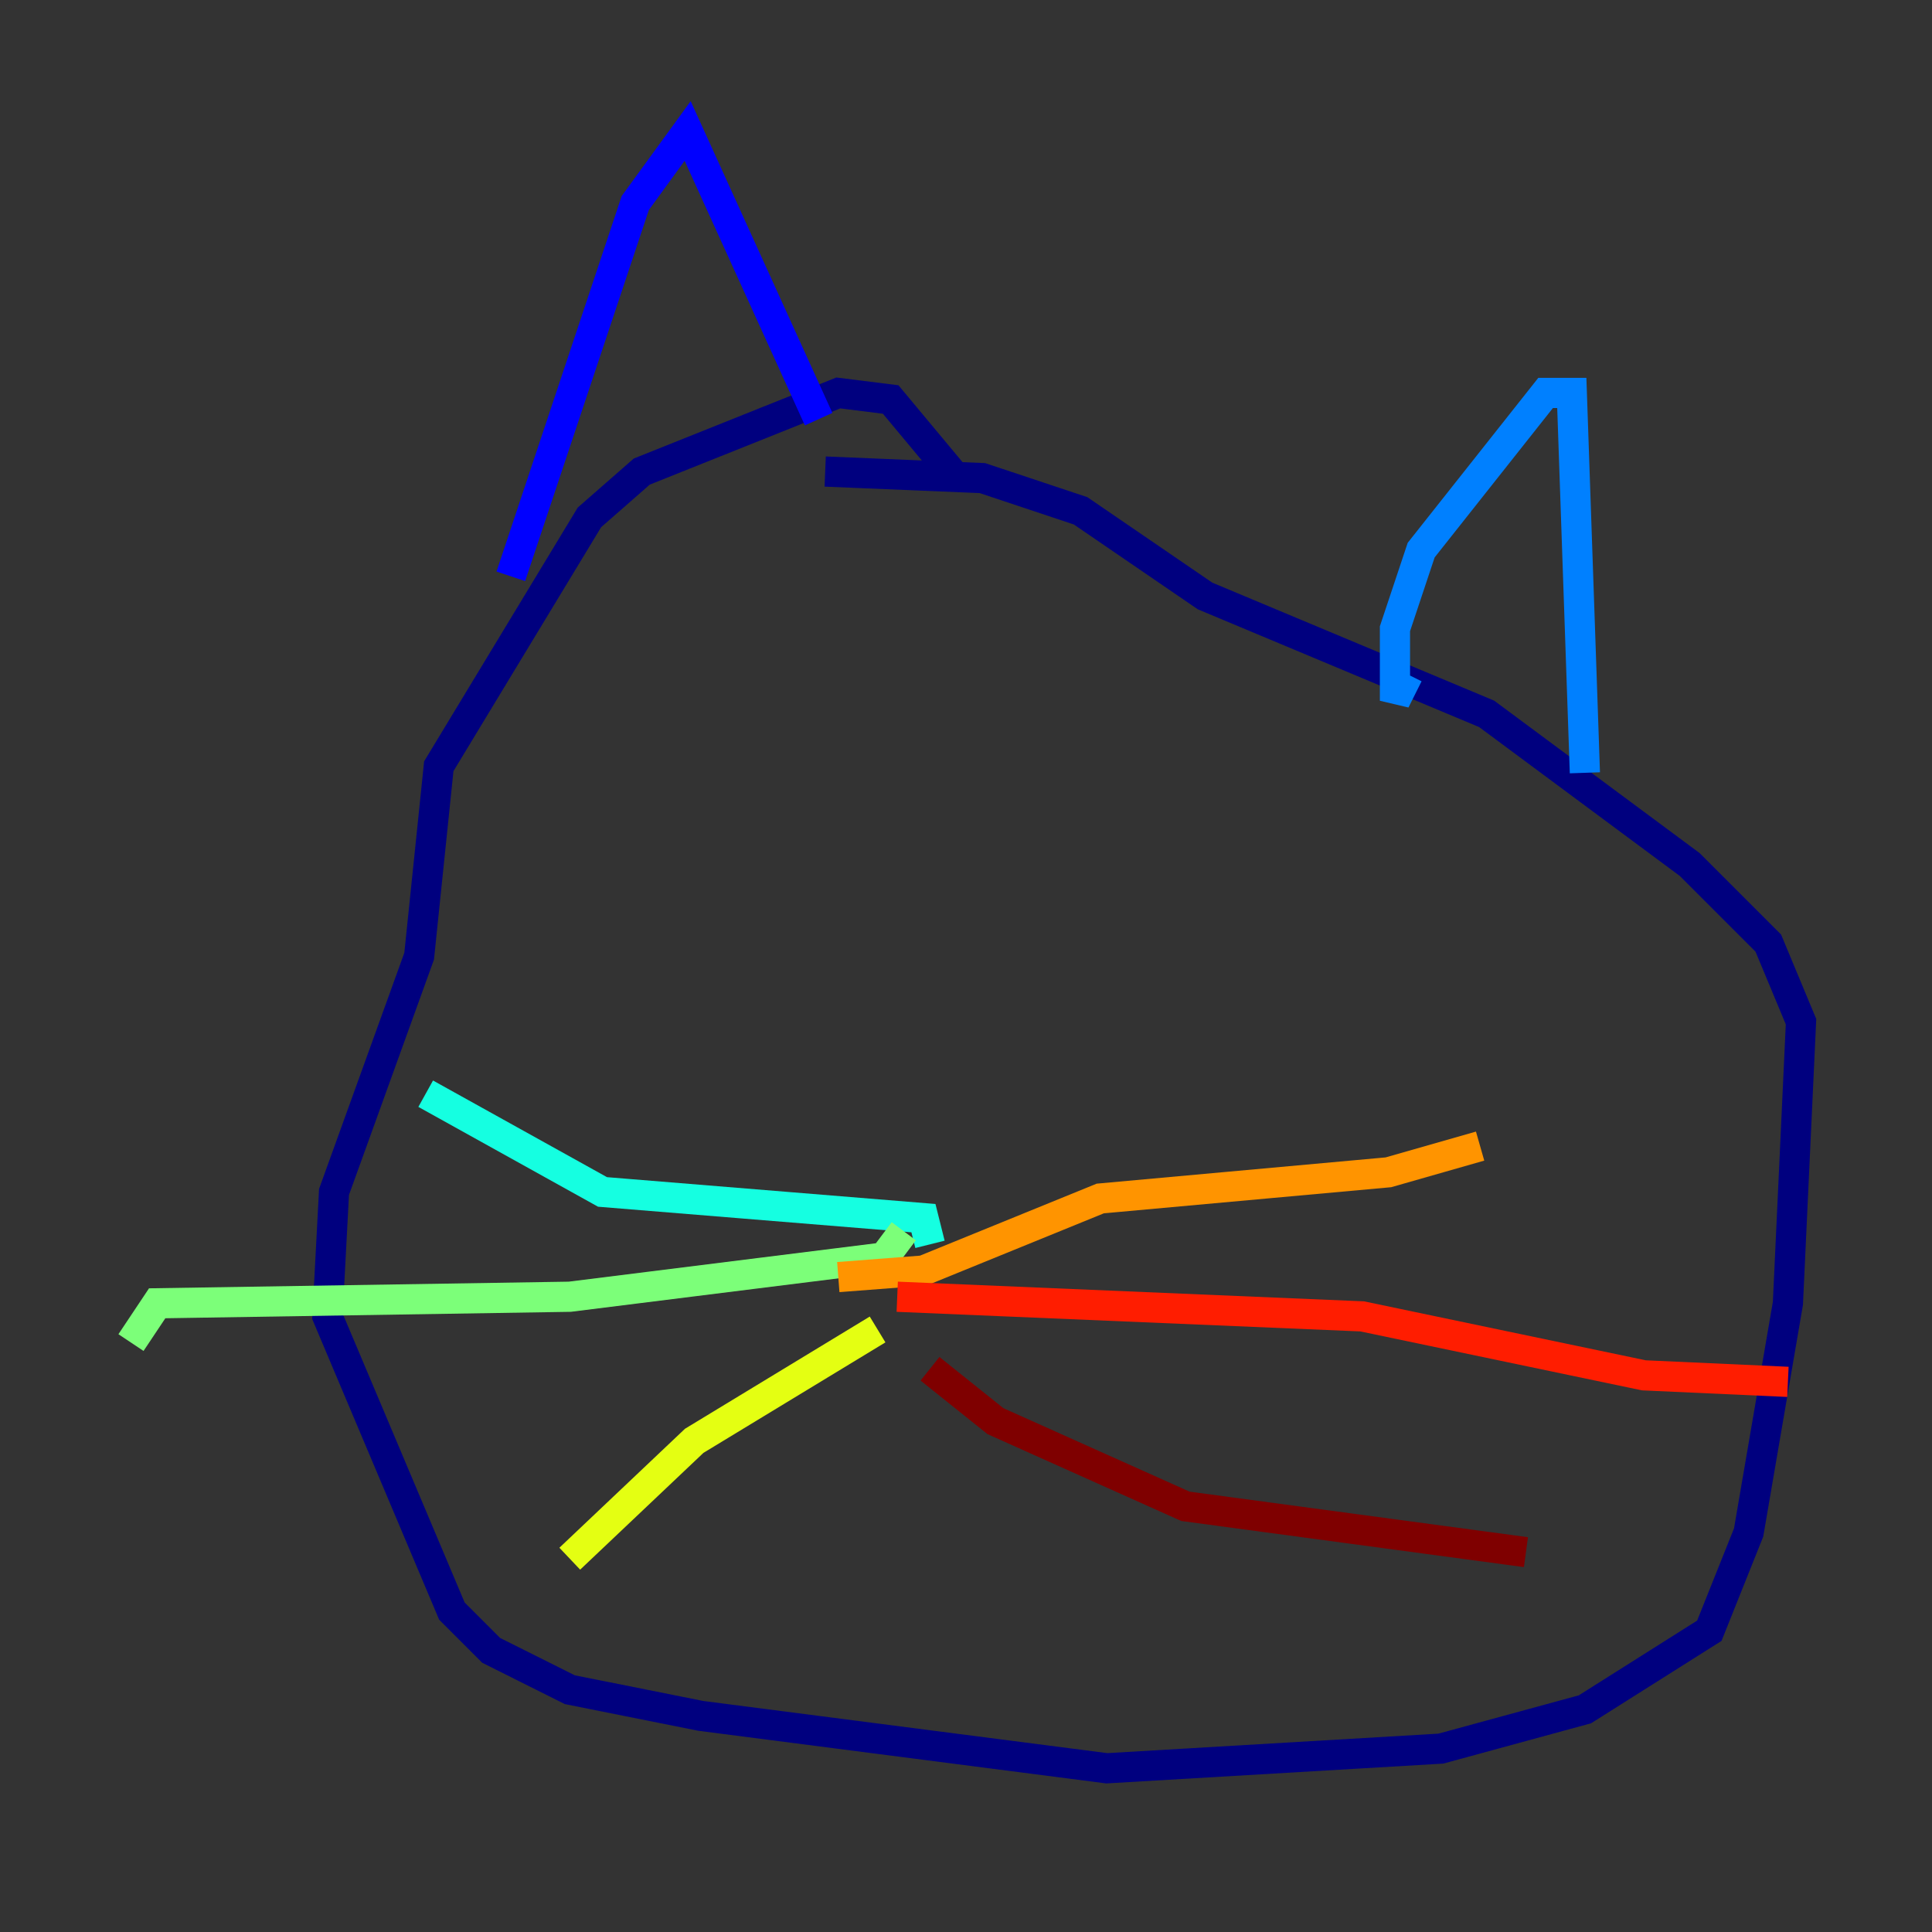 <?xml version="1.0" encoding="utf-8" ?>
<svg baseProfile="tiny" height="128" version="1.2" viewBox="0,0,128,128" width="128" xmlns="http://www.w3.org/2000/svg" xmlns:ev="http://www.w3.org/2001/xml-events" xmlns:xlink="http://www.w3.org/1999/xlink"><rect x="0" y="0" width="128" height="128" fill="#333333" stroke="none"/><defs /><polyline fill="none" points="63.349,31.675 59.01,26.468 55.539,26.034 42.522,31.241 39.051,34.278 29.071,50.766 27.77,63.349 22.129,78.969 21.695,87.214 29.939,106.739 32.542,109.342 37.749,111.946 46.427,113.681 73.329,117.153 95.458,115.851 105.003,113.248 113.248,108.041 115.851,101.532 118.454,86.346 119.322,67.688 117.153,62.481 111.946,57.275 98.495,47.295 79.837,39.485 71.593,33.844 65.085,31.675 54.671,31.241" stroke="#00007f" stroke-width="2" /><polyline fill="none" points="33.844,38.183 42.088,13.451 45.559,8.678 54.237,27.77" stroke="#0000ff" stroke-width="2" /><polyline fill="none" points="93.288,44.691 92.42,46.427 92.42,41.654 94.156,36.447 102.4,26.034 104.136,26.034 105.003,51.2" stroke="#0080ff" stroke-width="2" /><polyline fill="none" points="61.614,82.441 61.18,80.705 39.919,78.969 28.203,72.461" stroke="#15ffe1" stroke-width="2" /><polyline fill="none" points="59.878,81.573 58.576,83.308 37.749,85.912 10.414,86.346 8.678,88.949" stroke="#7cff79" stroke-width="2" /><polyline fill="none" points="58.142,88.081 45.993,95.458 37.749,103.268" stroke="#e4ff12" stroke-width="2" /><polyline fill="none" points="55.539,84.61 61.18,84.176 72.895,79.403 91.986,77.668 98.061,75.932" stroke="#ff9400" stroke-width="2" /><polyline fill="none" points="59.444,85.912 90.251,87.214 108.909,91.119 118.454,91.552" stroke="#ff1d00" stroke-width="2" /><polyline fill="none" points="61.614,90.685 65.953,94.156 78.536,99.797 101.098,102.834" stroke="#7f0000" stroke-width="2" /></svg>